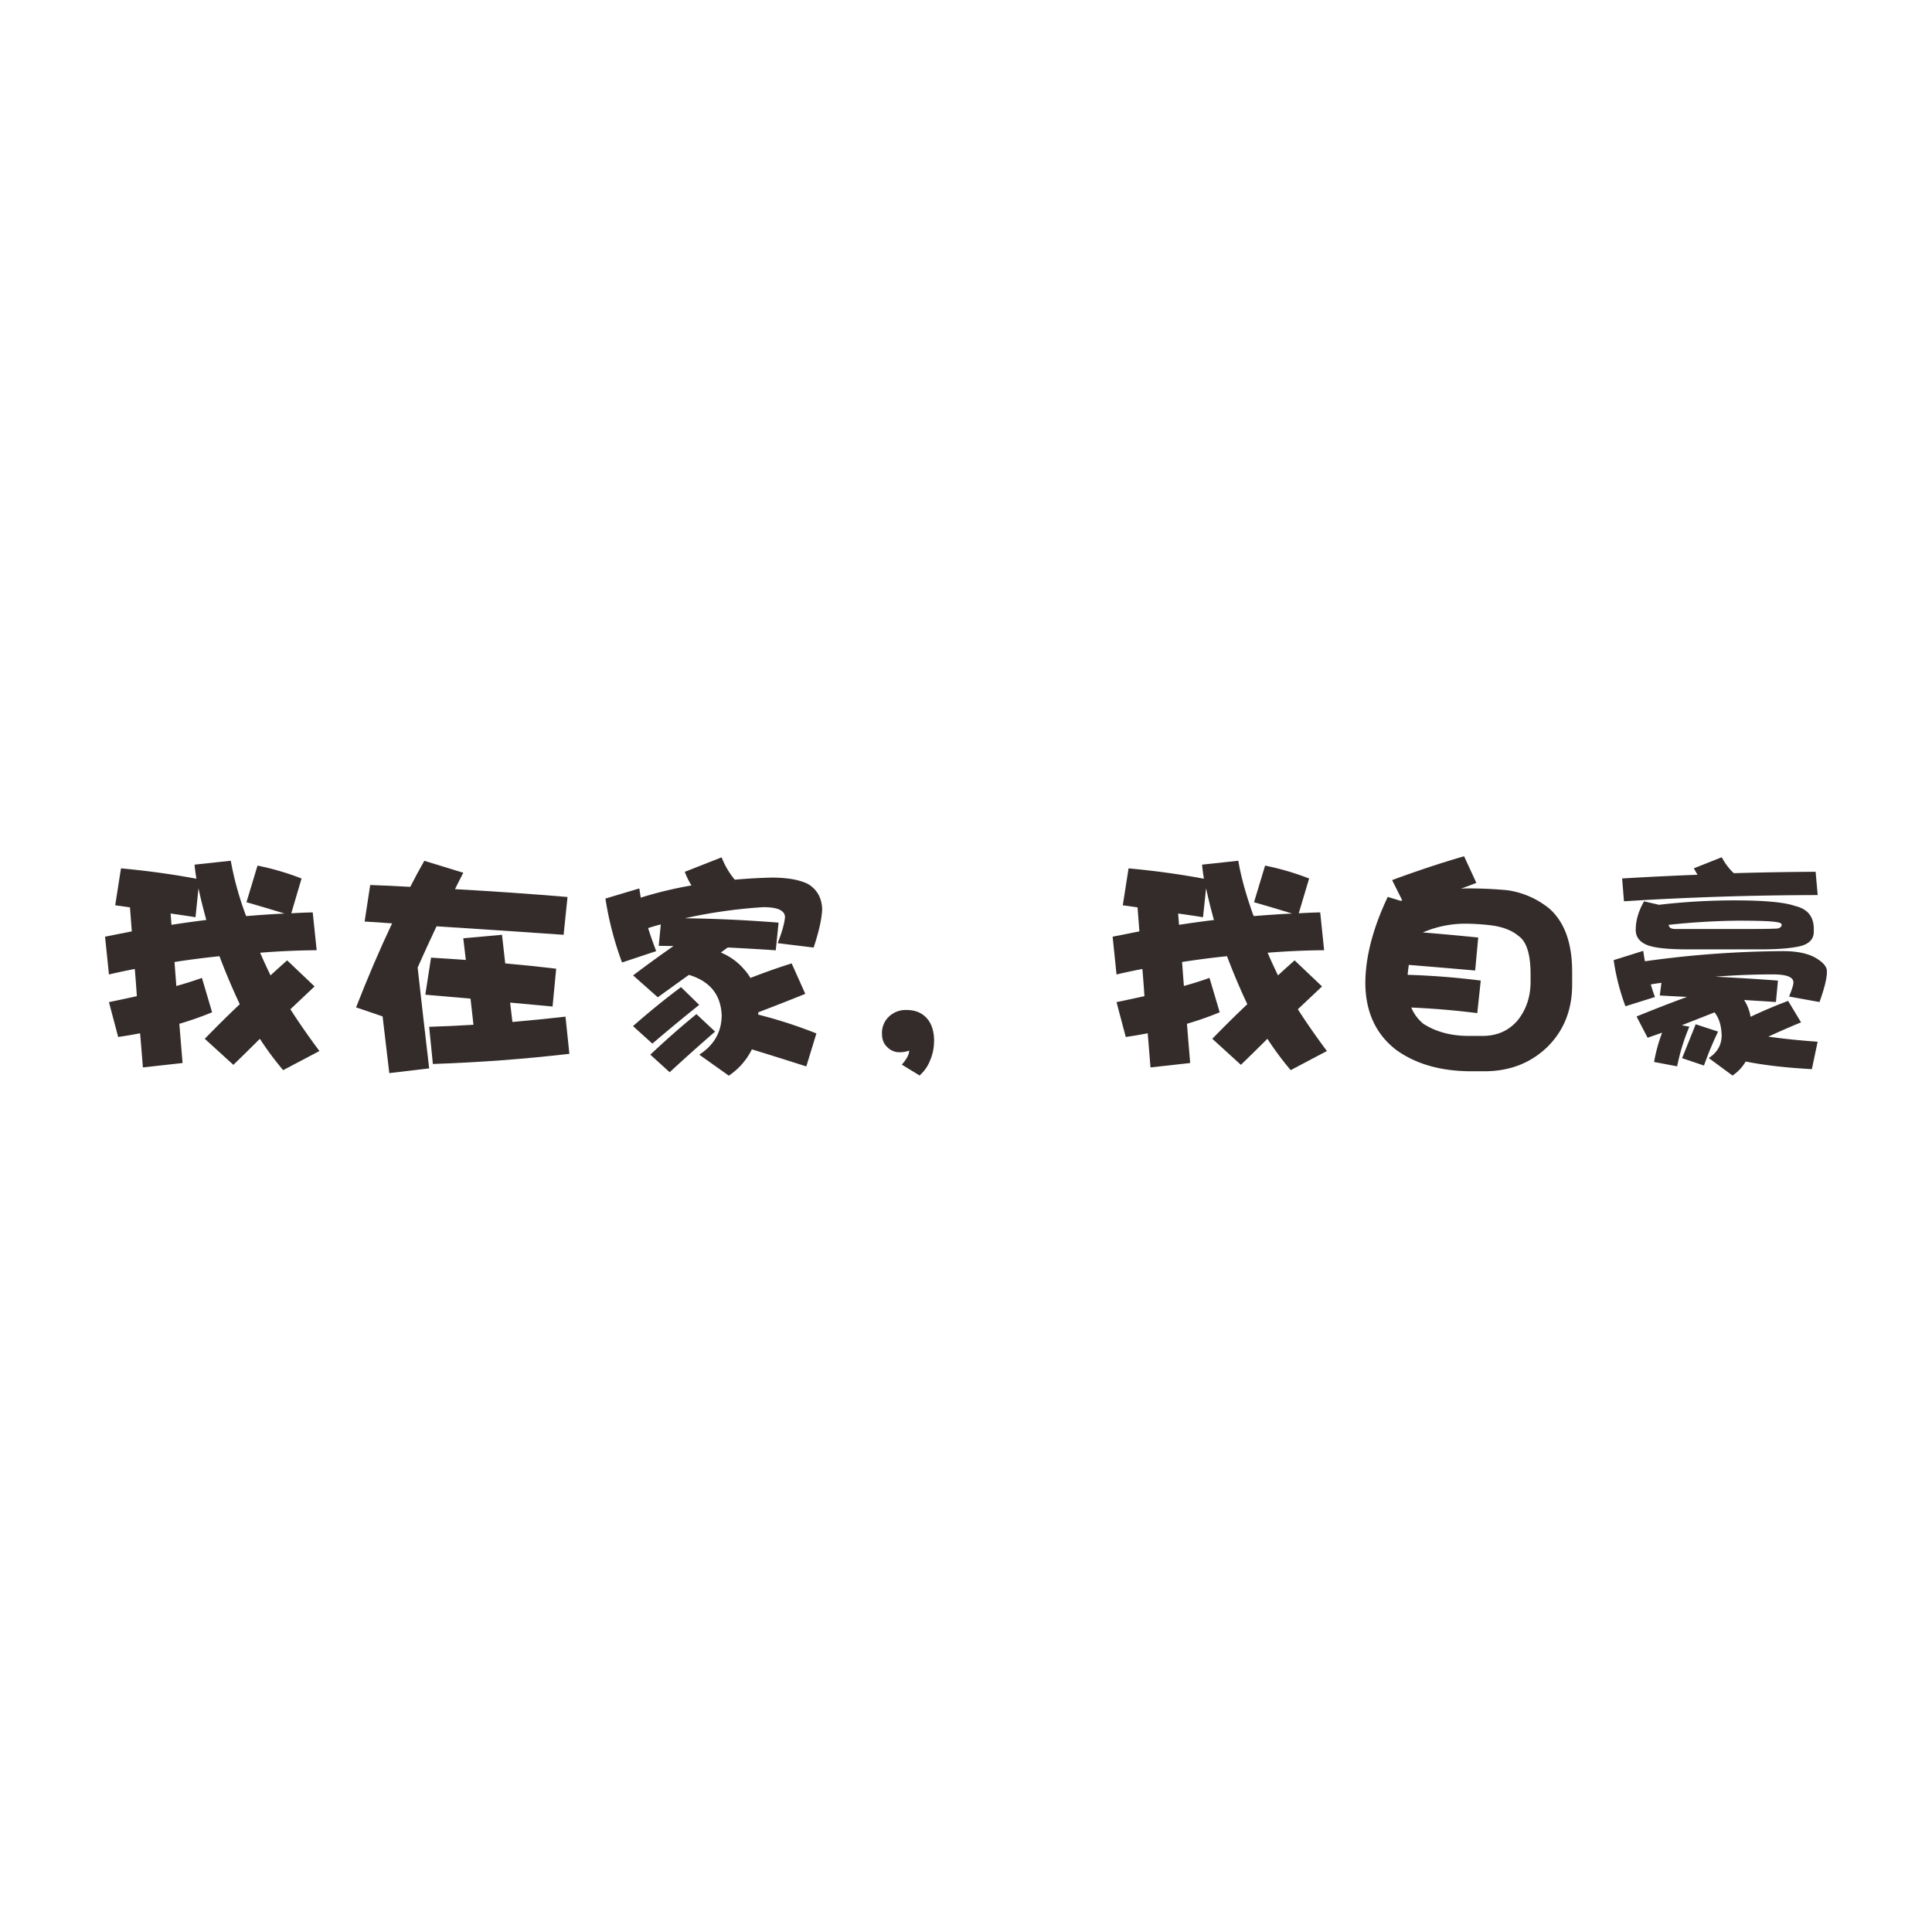 <svg id="图层_1" data-name="图层 1" xmlns="http://www.w3.org/2000/svg" viewBox="0 0 1379.66 1379.66"><defs><style>.cls-1{fill:#332c2b;}.cls-2{fill:none;}</style></defs><title>我在家，我自豪</title><g id="图层_1-2" data-name="图层_1"><path class="cls-1" d="M86.4,620.1q28.17,2.6,53.86,7.41c-.65-4-1.1-7.31-1.32-10.06l25.85-2.78a224.2,224.2,0,0,0,10.07,37.05,15.62,15.62,0,0,0,1,2.48q14-1.19,27.32-1.84Q187.7,647.61,176,644.3l7.9-26.17a189.85,189.85,0,0,1,31.45,9.22L208,652.19c5.29-.3,10.41-.54,15.32-.64l2.81,27q-20.42.18-40.36,1.81c1.66,3.84,3.4,7.75,5.28,11.69.77,1.66,1.49,3.15,2.14,4.47,4.07-3.74,8-7.31,11.86-10.71l19.59,18.61c-5.7,5.37-11.47,10.83-17.28,16.3q9.06,14.17,20.74,29.82L202.2,764.21a222.41,222.41,0,0,1-16.64-22.4c-6.24,6.27-12.56,12.44-18.91,18.61l-20.43-18.61q12.87-13.2,25-24.71c-5.28-11.18-10.11-22.63-14.5-34.26q-16.14,1.65-32.1,4.14c.42,5.7.87,11.4,1.29,17.12,6.38-1.74,12.48-3.69,18.3-5.76l7.25,24.54a236.61,236.61,0,0,1-23.39,8.23c.77,9.34,1.52,18.67,2.31,28l-28.33,3.15q-1-12.69-2-24.39-7.75,1.51-15.66,2.64l-6.59-24.88c6.83-1.4,13.46-2.84,19.92-4.26-.42-6.58-.92-13.07-1.46-19.43-6.27,1.21-12.42,2.5-18.46,3.94l-2.78-27,19.11-3.79c-.45-5.9-.9-11.63-1.32-17.12q-5.43-.81-10.54-1.49l4.11-26.34ZM147.34,657c-2.42-8.77-4.27-16.35-5.6-22.7L139.61,655c-6.15-1-12.09-1.85-17.79-2.65.22,2.65.44,5.34.64,8.07q12.69-1.95,24.88-3.46Z"/><path class="cls-1" d="M264.3,632c9.67.3,19.2.76,28.65,1.32q5-9.75,10.06-18.61l27.83,8.54c-2,3.85-4,7.76-5.93,11.7q41.35,2.31,80.36,5.6l-2.78,27q-46.77-3.27-90.76-6.07-6.74,14.28-13.49,29.45,3.79,33.95,8.23,72L278,766.32q-2.45-20.42-4.78-40.5l-18.94-6.44q12.53-32.13,25.72-60-9.9-.63-19.62-1.31l4-26.17Zm43.48,51.85,24.88,1.66c-.68-5.37-1.27-10.53-1.83-15.49l27.65-2.47c.79,6.6,1.54,13.41,2.31,20.43q18.63,1.64,36.4,3.79l-2.6,27q-15.51-1.47-30.3-2.8c.54,4.61,1.1,9.22,1.64,13.83q18.92-1.65,37.89-3.8l2.78,26.54q-48.08,5.61-97.48,7.26l-2.65-26.54c10.43-.3,21-.82,31.63-1.46Q336.94,722,336,713.12q-16.65-1.49-32.29-2.78l4.13-26.54Z"/><path class="cls-1" d="M515.31,612.19a57.51,57.51,0,0,0,9.39,16q12.85-1.15,26.37-1.49,16.44,0,25.68,4.44,9.86,5.76,10.37,18-.35,10.2-6.1,27.52l-25.7-3.15c2.95-7.34,4.73-13.49,5.26-18.44q0-7.25-15.47-7.26a362,362,0,0,0-56,7.93q33.42.45,66.87,3.12l-2,19.76q-17.12-1.15-34.26-2c-1.74,1.21-3.4,2.42-4.92,3.62a43.19,43.19,0,0,1,16.31,11.69,36.34,36.34,0,0,1,4.78,6.42q15.65-6.08,29.45-10.37l9.72,21.73c-10.31,4.19-21.53,8.58-33.58,13.19v1.66A328.22,328.22,0,0,1,583,738l-7.21,23.55q-21.6-6.91-38.87-12.19a48,48,0,0,1-16.48,18.78l-21.08-15q16-10.36,16-28.33-1-21.89-23.39-28.64c-7.36,5.25-14.75,10.6-22.23,16l-17.63-15.63q14.83-11.22,28.83-20.94c-3.62-.08-7.14-.15-10.53-.15l1.46-15.32c-2.95.77-6,1.64-9.05,2.61,1.74,5.51,3.69,11,5.76,16.48l-24.37,8.1a232.46,232.46,0,0,1-11.87-45.65l24.2-7.22c.34,2.19.67,4.39,1,6.57a283.31,283.31,0,0,1,36.26-8.72,52.73,52.73,0,0,1-4.79-9.72l26.35-10.36Zm-29,92.7,13,12.71q-16.49,13.15-33.44,27.66l-13.83-12.51Q469.69,717.27,486.33,704.89Zm11,19.28,13.35,12.51q-16,13.83-32.44,29l-13.83-12.54Q481.56,737,497.36,724.17Z"/><path class="cls-1" d="M667,743.6a34.56,34.56,0,0,1-2.95,14A27,27,0,0,1,656.66,768L644,760.25c3.51-3.94,5.25-7.31,5.25-10a19.22,19.22,0,0,1-6.41,1.15,12,12,0,0,1-9.39-3.8c-2.42-2.3-3.62-5.42-3.62-9.39A15.94,15.94,0,0,1,634.77,726a17.24,17.24,0,0,1,12.51-4.76q9.71,0,15,6.42c3.2,3.84,4.78,9.16,4.78,16Z"/><path class="cls-1" d="M805.88,620.1q28.18,2.6,53.86,7.41-1-5.94-1.32-10.06l25.86-2.78q2.64,15.95,10.06,37.05a15.57,15.57,0,0,0,1,2.48c9.32-.79,18.44-1.39,27.31-1.84q-15.46-4.75-27.14-8.06l7.9-26.17a189.85,189.85,0,0,1,31.45,9.22l-7.41,24.84c5.28-.3,10.4-.54,15.32-.64l2.8,27q-20.4.18-40.35,1.81c1.66,3.84,3.39,7.75,5.28,11.69.76,1.66,1.49,3.15,2.13,4.47,4.07-3.74,8-7.31,11.87-10.71l19.58,18.61c-5.7,5.37-11.47,10.83-17.28,16.3q9.08,14.17,20.75,29.82l-25.86,13.66a220.86,220.86,0,0,1-16.63-22.4c-6.25,6.27-12.57,12.44-18.92,18.61l-20.42-18.61q12.85-13.2,25-24.71c-5.28-11.18-10.11-22.63-14.5-34.26q-16.14,1.65-32.09,4.14.63,8.55,1.29,17.12c6.37-1.74,12.47-3.69,18.29-5.76L871,722.88a237.52,237.52,0,0,1-23.39,8.23q1.14,14,2.3,28l-28.33,3.15q-1-12.69-2-24.39-7.77,1.51-15.66,2.64l-6.6-24.88c6.84-1.4,13.46-2.84,19.93-4.26-.42-6.58-.92-13.07-1.46-19.43-6.27,1.21-12.42,2.5-18.47,3.94l-2.78-27,19.11-3.79c-.45-5.9-.89-11.63-1.32-17.12q-5.43-.81-10.53-1.49l4.11-26.34Zm61,36.87c-2.43-8.77-4.27-16.35-5.6-22.7L859.09,655c-6.15-1-12.09-1.85-17.79-2.65.22,2.65.45,5.34.65,8.07Q854.63,658.48,866.83,657Z"/><path class="cls-1" d="M1045.54,611.52l8.75,18.94c-3.63,1.44-7.31,2.81-11,4.14,1.66-.12,3.34-.17,5.11-.17,9.44,0,18.83.42,28.16,1.31a60.87,60.87,0,0,1,30.13,13.33q16,14.5,16,44.81v9.22q0,26.85-17.45,44.29Q1087.2,765,1060,765h-9.22q-32.64,0-53.85-15.32-21.6-16.77-21.93-47.25,0-28.17,16-61.94l9.22,2.81c.42-.12.81-.23,1.14-.35l-7.25-14.47q27.32-10.08,51.37-17Zm.67,48.09a76.6,76.6,0,0,0-30.16,6.27q20.27,1.64,39.55,3.62l-2.16,23.55q-24.7-2.16-47.41-4c-.34,2.42-.62,4.78-.82,7.08q26.17.81,52.2,4.11l-2.48,23.25q-23.68-3-47.11-4a29.11,29.11,0,0,0,8.75,11.7q13.48,8.55,32.09,8.57h10.06q15.48,0,25-11.05Q1093,717.11,1093,701v-5.28c0-14.25-2.87-23.39-8.57-27.32q-7.42-6.27-20.75-7.75A166.62,166.62,0,0,0,1046.21,659.61Z"/><path class="cls-1" d="M1229.54,612.19a44.22,44.22,0,0,0,8.55,11.36q30-.85,58.46-1l1.49,16.63q-70.33.12-138.35,4.44l-1.31-16.3q27.54-1.65,53.85-2.65c-1-1.66-1.86-3.17-2.61-4.61l19.93-7.9ZM1174,643.65l10.71,2.47a464.87,464.87,0,0,1,53.86-3.15c21.31,0,35.72,1.32,43.31,4,8.88,2.08,13.36,7.53,13.36,16.3v2.14c0,5-3,8.3-8.9,10.06-6,1.51-14.87,2.36-26.5,2.48H1205.5c-14.17,0-23.84-1-29-3q-8.4-3.29-8.41-10.88c0-6.69,2-13.49,5.93-20.4Zm65.88,13.83q-24.2.33-48.25,2.95a3.34,3.34,0,0,0,1.31,2.3,8.24,8.24,0,0,0,3.12.67h55.68q12,0,17.62-.34c2-.42,2.95-1.38,2.95-2.78,0-1-1.71-1.66-5.11-2-3.82-.54-13-.82-27.32-.82Zm-66.39,21.73c.34,2.53.72,4.95,1.16,7.25a732.94,732.94,0,0,1,98.65-7.25q13.48,0,21.76,4c5.82,3.07,9,6.27,9.52,9.56V695q-.3,6.74-5.26,20.57l-21.73-3.94q3.12-7.57,3.12-10.06c0-3.82-4.88-5.75-14.67-5.75q-20.24,0-41.15,1.65c15.35.77,30.3,1.69,44.77,2.78l-1.46,15.32c-7.7-.54-15.26-1-22.73-1.46a30.46,30.46,0,0,1,4.61,12c9-4.27,18-8.06,26.84-11.36l9.22,15.32q-11.19,4.6-23.39,10.21,16.47,2.31,35.24,3.62l-4.11,19.59q-27.36-1.49-47.27-5.43a31,31,0,0,1-9.39,10l-17-12.52c6.15-3.93,9.24-9.39,9.24-16.3-.22-6.92-1.93-12.34-5.11-16.31-7.48,3-15.26,6-23.39,9.22l5.43,1a144.1,144.1,0,0,0-8.72,28.33l-16.48-3.12a114.71,114.71,0,0,1,5.76-20.92q-5.28,1.83-10.37,3.63l-7.9-15.18c12.62-5.15,24.61-9.81,36.06-14-6.61-.3-13.07-.64-19.45-1l1.14-9.05c-2.61.34-5.15.69-7.56,1.14.87,3.07,1.86,6.1,2.95,9l-21.08,6.6a159.36,159.36,0,0,1-8.41-32.94l21.09-6.61Zm37.4,52.22,16,5.25a244,244,0,0,0-10.07,24.24l-15.63-5.28q5.61-13.83,9.72-24.2Z"/><rect class="cls-2" width="1379.66" height="1379.66"/></g></svg>
